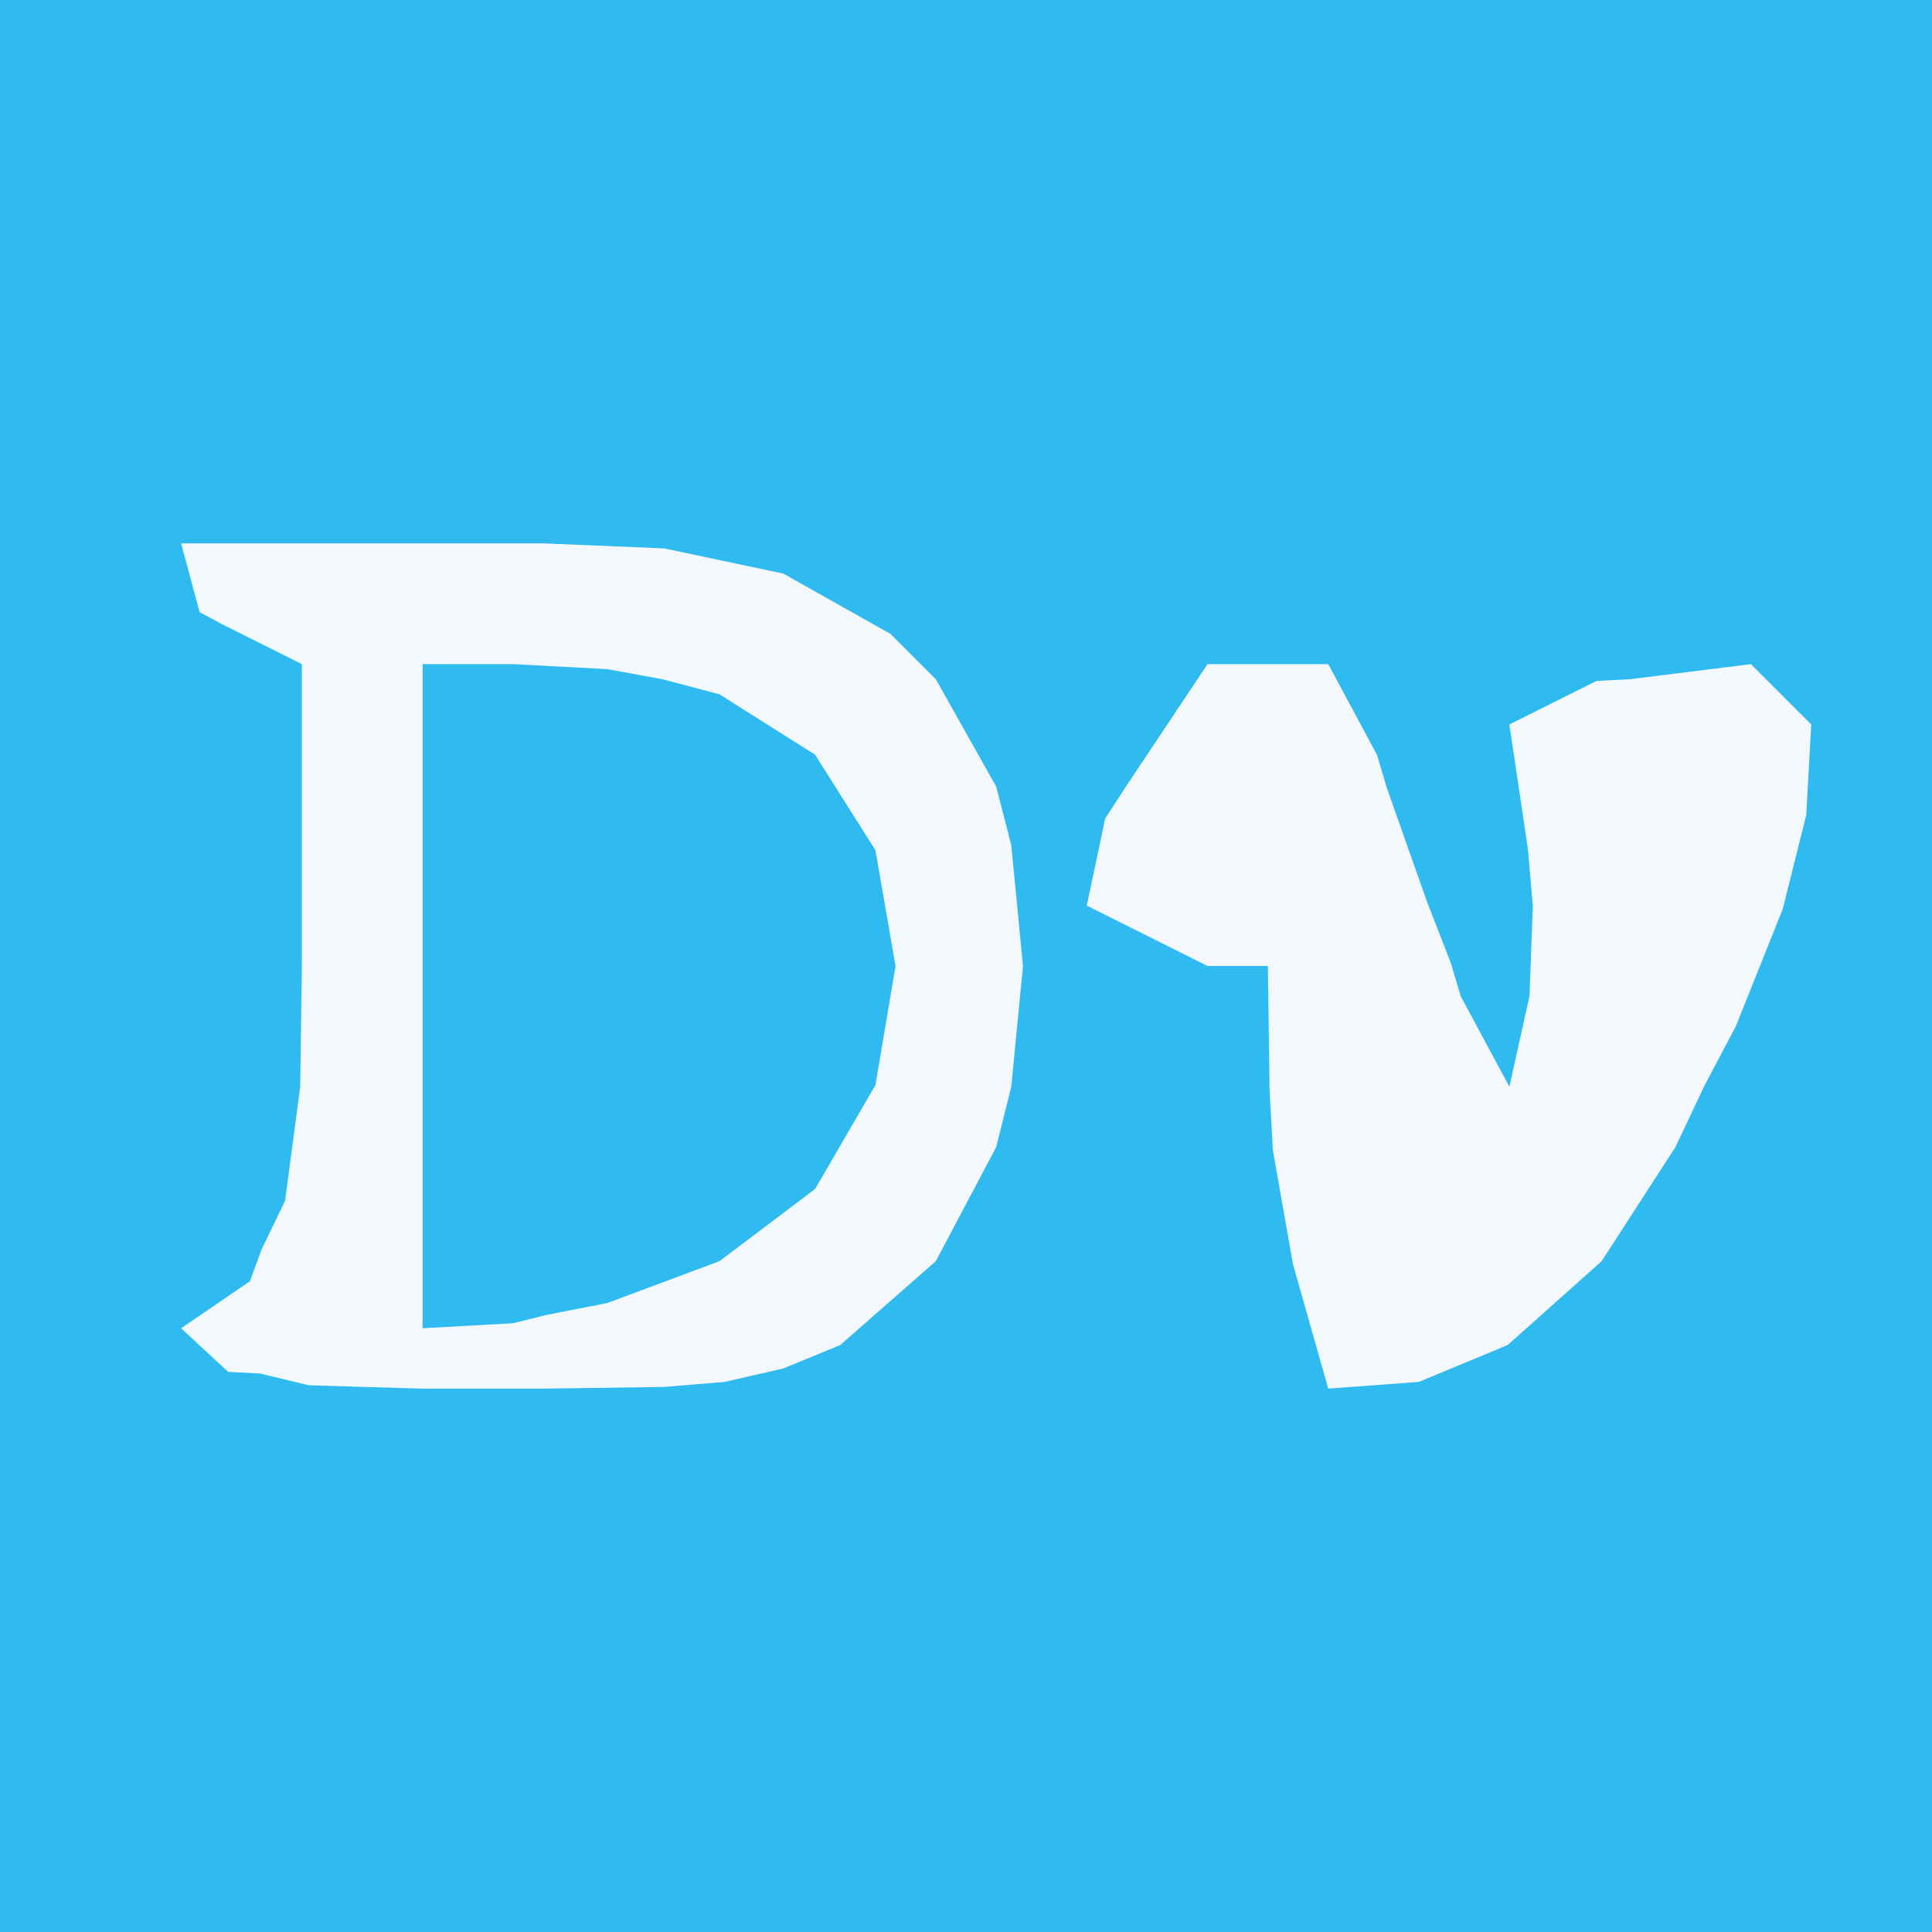 <?xml version="1.0" standalone="yes"?>
<svg xmlns="http://www.w3.org/2000/svg" width="32" height="32">
<path style="fill:#30bbf0; stroke:none;" d="M0 0L0 32L32 32L32 0L0 0z"/>
<path style="fill:#f2f8fb; stroke:none;" d="M3 9L3.306 10.139L3.667 10.333L5 11L5 14.056L5 16L4.972 18L4.722 19.889L4.333 20.694L4.139 21.222L3 22L3.778 22.722L4.306 22.75L5.111 22.944L6.028 22.972L7 23L9 23L11 22.972L12 22.889L12.972 22.667L13.917 22.278L15.5 20.889L16.5 19L16.75 18L16.944 16L16.75 14L16.5 13.028L15.5 11.25L14.75 10.5L12.972 9.5L11 9.083L9 9L7 9L3 9z"/>
<path style="fill:#30bbf0; stroke:none;" d="M7 11L7 22L8.5 21.917L9.056 21.778L10.056 21.583L11.917 20.889L13.5 19.694L14.5 17.972L14.833 16L14.5 14.083L13.5 12.5L11.917 11.5L10.972 11.25L10.056 11.083L8.5 11L7 11z"/>
<path style="fill:#f2f8fb; stroke:none;" d="M20 11L18.667 13L18.306 13.556L18 15L20 16L21 16L21.028 18.056L21.083 19.056L21.417 20.944L22 23L23.5 22.889L24.972 22.278L26.528 20.889L27.75 19L28.222 18L28.75 17L29.528 15.056L29.917 13.5L30 12L29 11L27 11.25L26.444 11.278L25 12L25.306 14.056L25.389 15L25.333 16.5L25 18L24.194 16.5L24.028 15.944L23.639 14.944L22.972 13.056L22.806 12.5L22 11L20 11z"/>
</svg>

